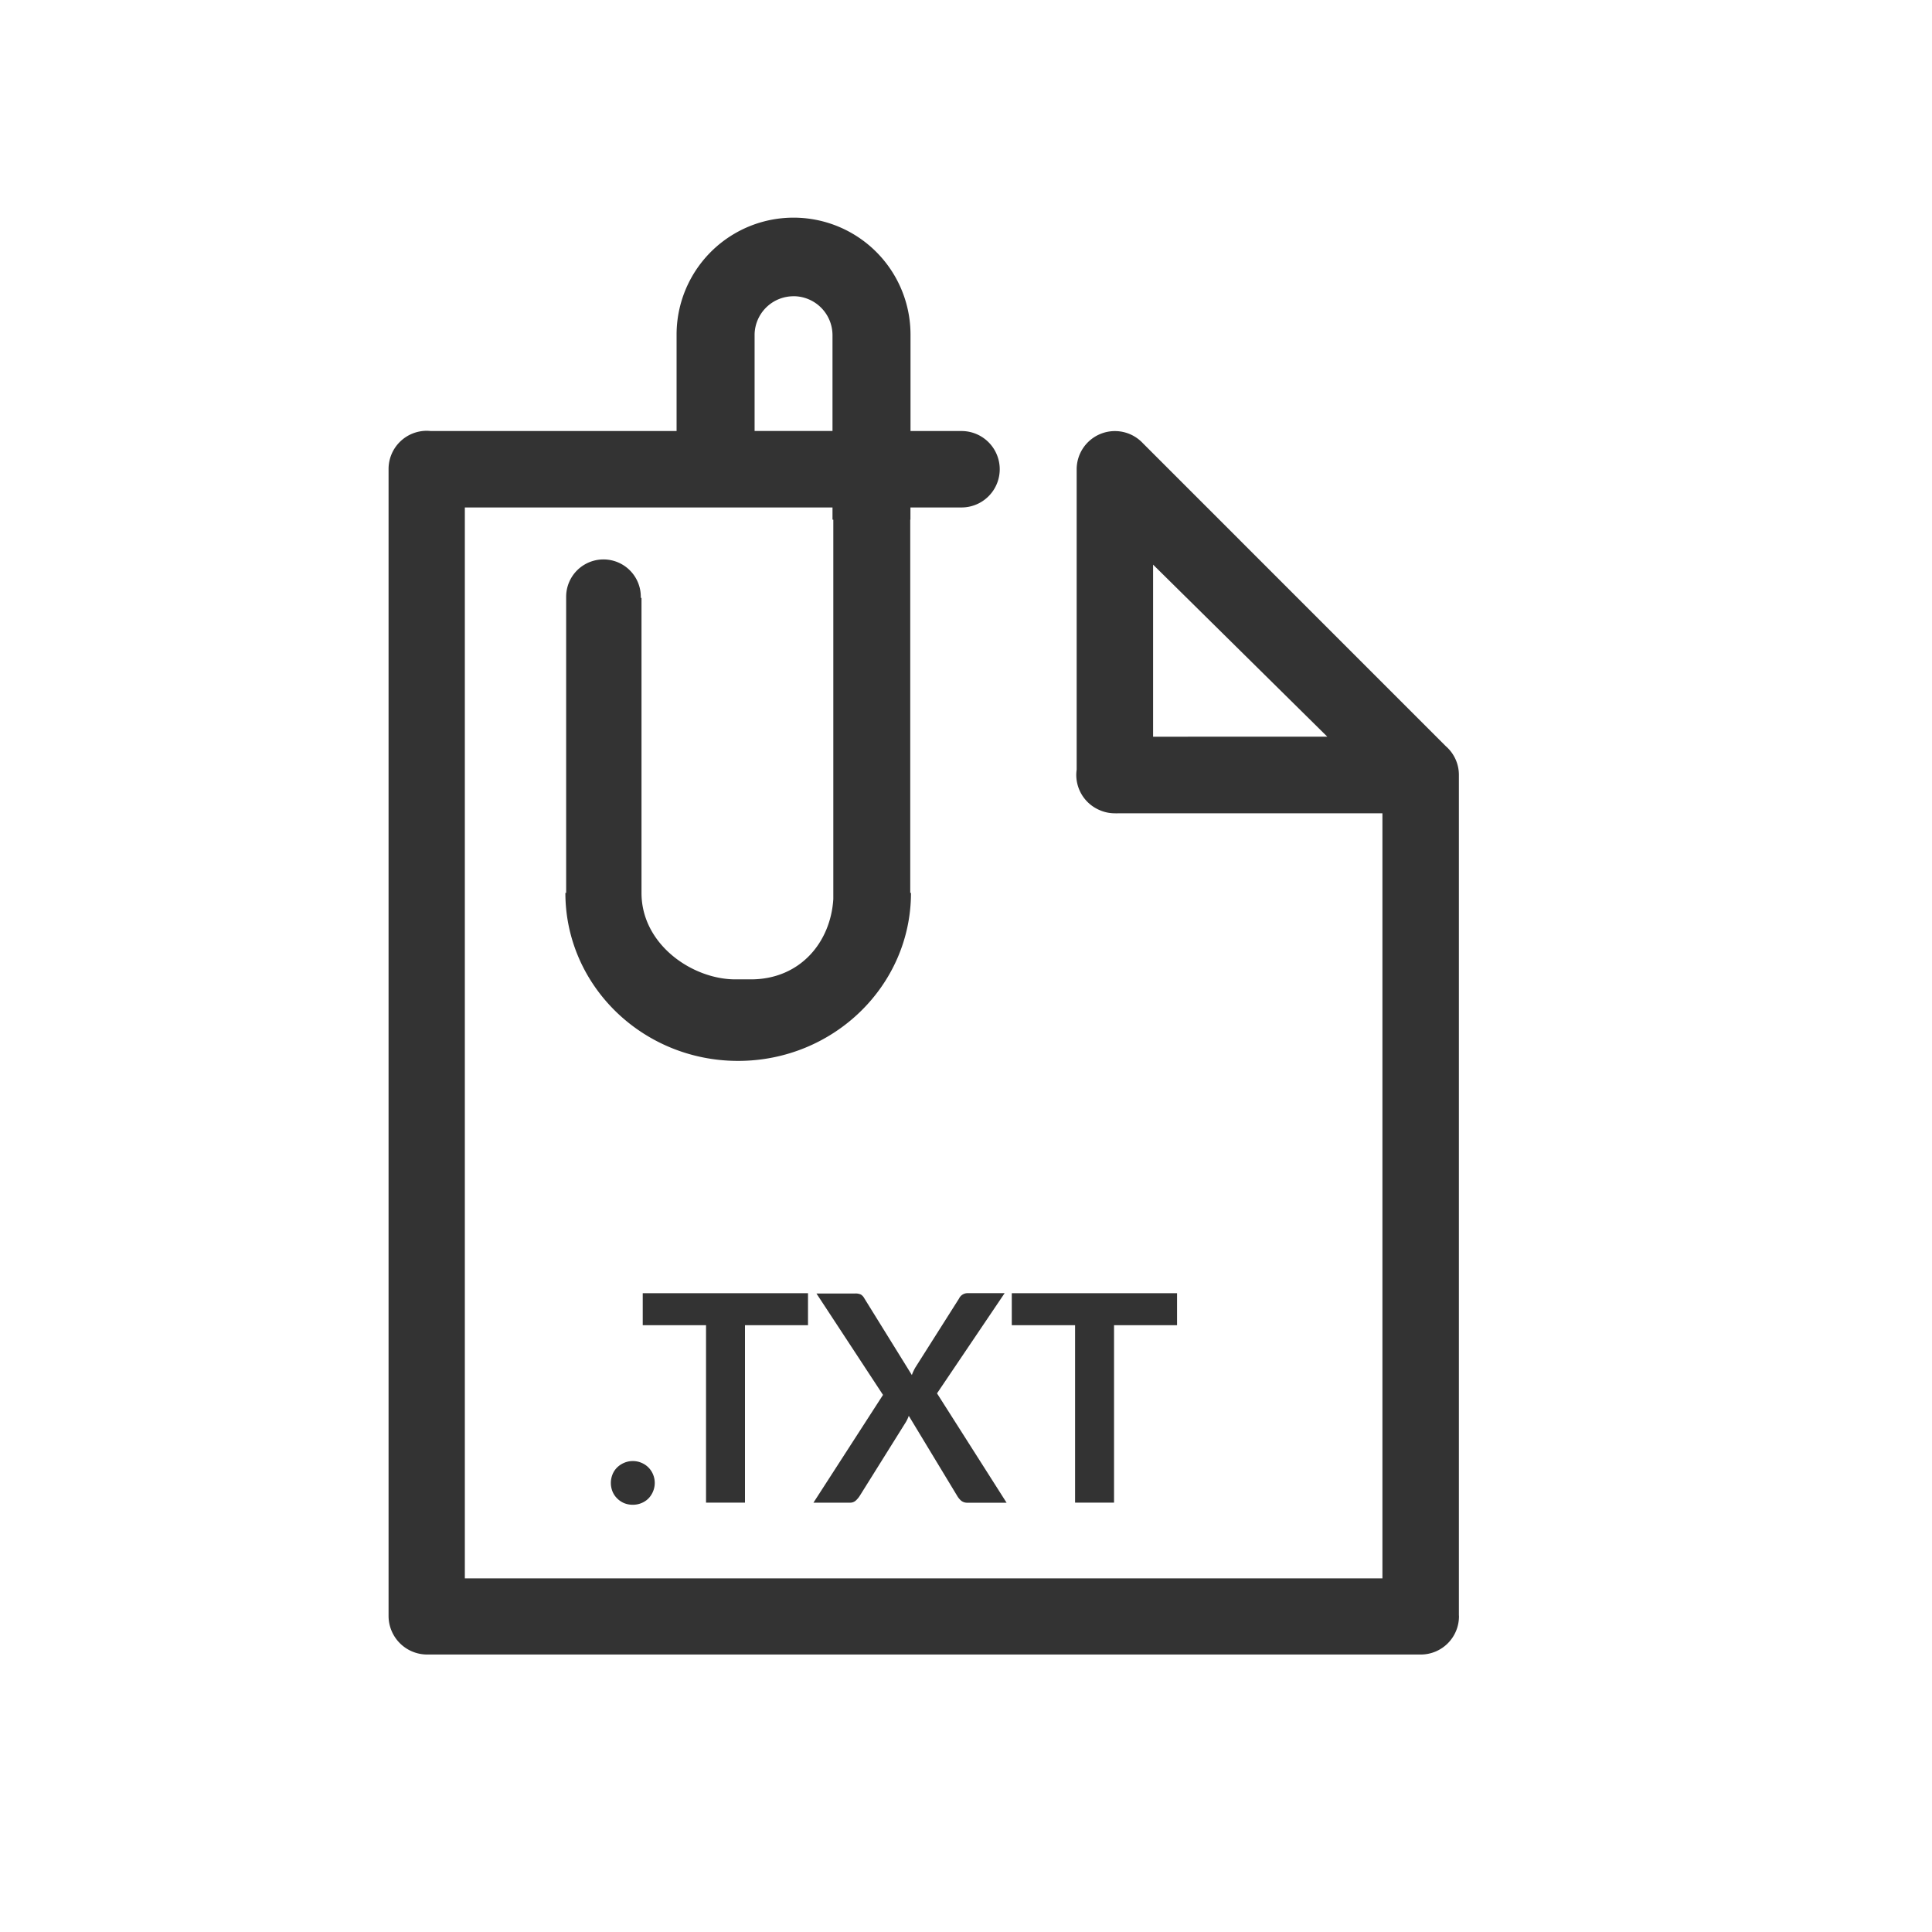 <svg id="Layer_1" data-name="Layer 1" xmlns="http://www.w3.org/2000/svg" viewBox="0 0 500 500"><defs><style>.cls-1{fill:#333;}</style></defs><title>files</title><path class="cls-1" d="M166,378.57a5.54,5.54,0,0,0-2.21-.45,5.63,5.63,0,0,0-2.25.45,5.89,5.89,0,0,0-1.82,1.2,5.29,5.29,0,0,0-1.2,1.8,5.94,5.94,0,0,0,0,4.44,5.32,5.32,0,0,0,1.2,1.78A5.63,5.63,0,0,0,161.5,389a5.86,5.86,0,0,0,2.25.43A5.77,5.77,0,0,0,166,389a5.43,5.43,0,0,0,1.8-1.18A5.73,5.73,0,0,0,169,386a5.71,5.71,0,0,0,0-4.44A5.51,5.51,0,0,0,166,378.57Z"/><polygon class="cls-1" points="192.8 388.88 192.8 342.96 209.11 342.96 209.11 334.68 166.34 334.68 166.34 342.96 182.72 342.96 182.72 388.88 192.8 388.88"/><path class="cls-1" d="M250.34,334.67a2.44,2.44,0,0,0-2.14,1.39l-11.28,17.8a10.32,10.32,0,0,0-.52,1q-0.23.47-.41,1l-12.33-19.9a2.54,2.54,0,0,0-.84-0.92,3.09,3.09,0,0,0-1.52-.28h-10L228.52,361l-18,27.89h9.45a2.15,2.15,0,0,0,1.5-.54,5.94,5.94,0,0,0,1-1.18l12-19.19q0.19-.34.38-0.73a7.28,7.28,0,0,0,.34-0.84l12.56,20.77a4.94,4.94,0,0,0,1,1.2,2.44,2.44,0,0,0,1.63.52H260.5l-18-28.3L260,334.67h-9.67Z"/><polygon class="cls-1" points="278.23 388.88 288.31 388.88 288.31 342.96 304.62 342.96 304.62 334.68 261.85 334.68 261.85 342.96 278.23 342.96 278.23 388.88"/><path class="cls-1" d="M319.64,131.19h0l0.34,0.2Z"/><path class="cls-1" d="M377.56,417.91V200.54a9.84,9.84,0,0,0-3.38-7.42l-78.43-78.44a9.9,9.9,0,0,0-17.11,6.75v77.76a10.16,10.16,0,0,0-.1,1.35,9.9,9.9,0,0,0,6.1,9.14,9.65,9.65,0,0,0,3.89.8,8.1,8.1,0,0,0,.86,0h68.38v198H120.3V131.33h95.15v3.16h0.21v98.19c-0.69,11.21-8.61,20.78-21.34,20.78h-4c-11.13,0-24.3-9-24.3-22.37h0V154.74h-0.18c0-.1,0-0.2,0-0.3a9.66,9.66,0,0,0-19.32,0c0,0.1,0,.2,0,0.3h0v76.34h-0.2c0,24,20,43.48,44.7,43.48s44.74-19.49,44.74-43.48h-0.19V134.49h0.05v-3.16h13.22a9.89,9.89,0,0,0,0-19.78H235.64V86.45h0a30.27,30.27,0,0,0-60.54.3h0v24.8H111.45a9.44,9.44,0,0,0-1-.06,9.89,9.89,0,0,0-9.89,9.89V418.19a10,10,0,0,0,9.93,10H367.69a9.89,9.89,0,0,0,9.89-9.9C377.57,418.19,377.56,418,377.56,417.91ZM298.42,190.66V146.13l45.09,44.53H298.42Zm-93.05-114a10.1,10.1,0,0,1,10.08,10.08v24.8H195.29V86.45h0A10.08,10.08,0,0,1,205.37,76.67Z"/></svg>